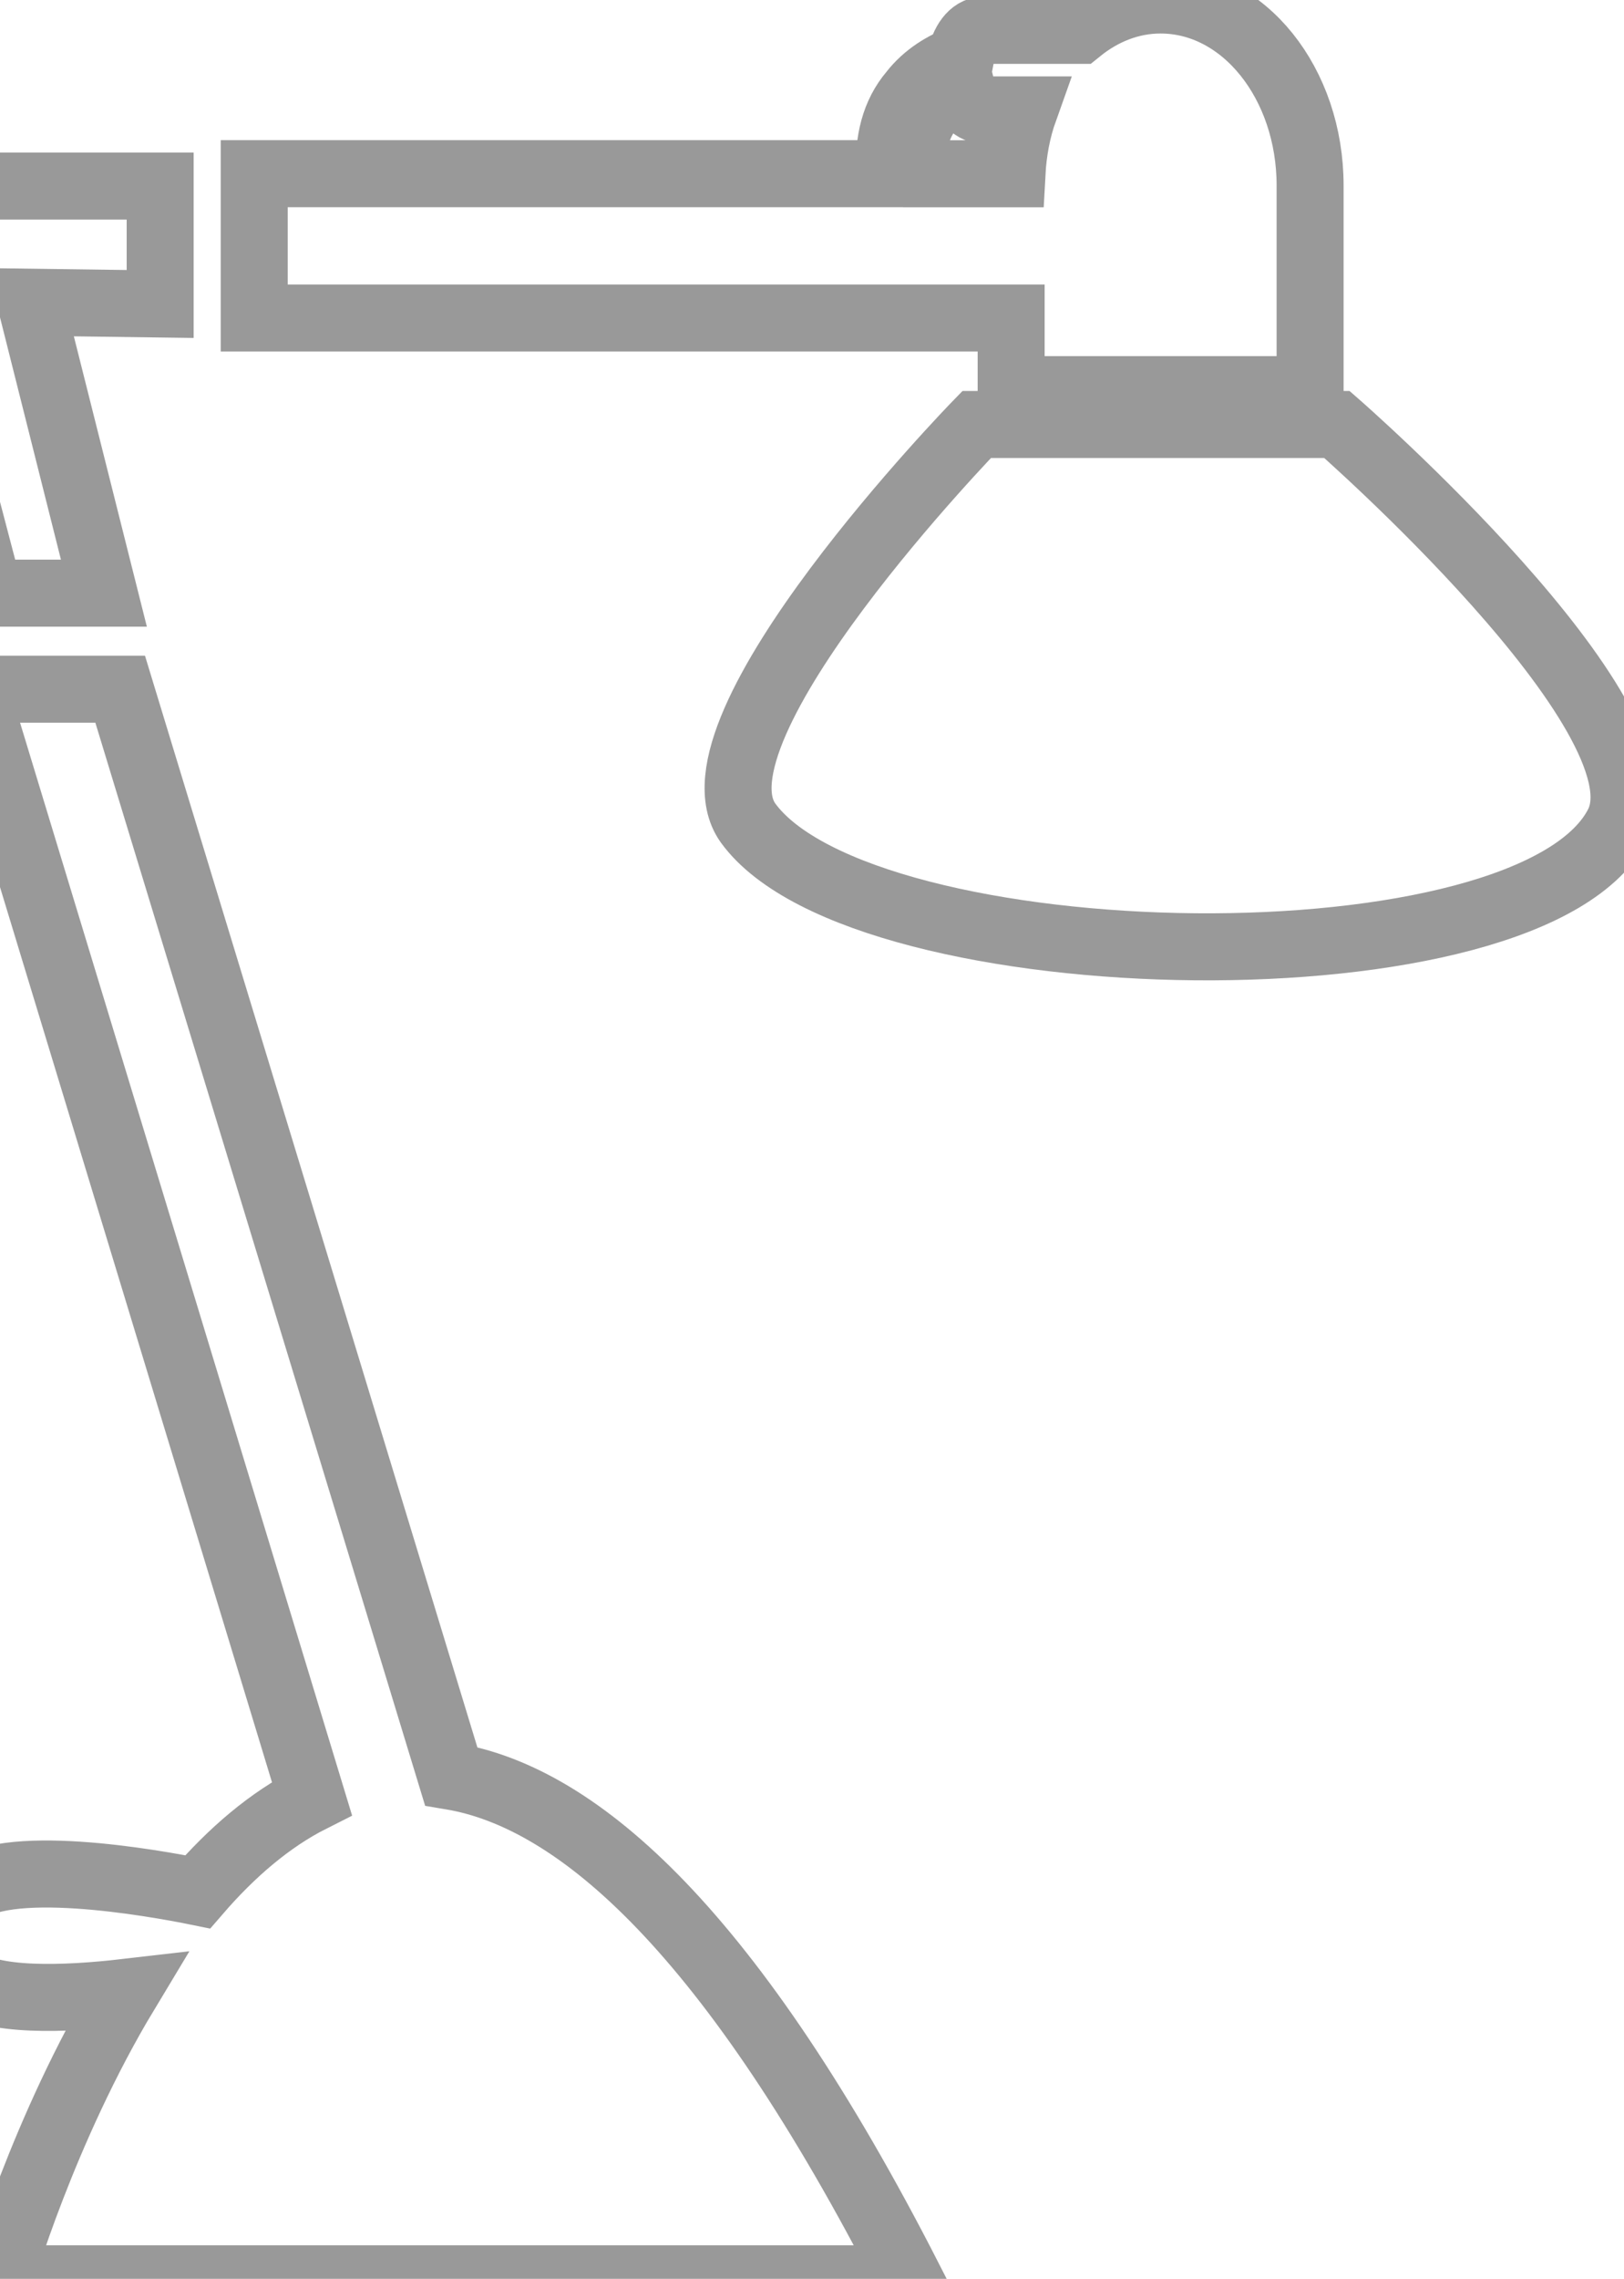 <?xml version="1.0" encoding="utf-8"?>
<!-- Generator: Adobe Illustrator 16.2.0, SVG Export Plug-In . SVG Version: 6.00 Build 0)  -->
<!DOCTYPE svg PUBLIC "-//W3C//DTD SVG 1.1//EN" "http://www.w3.org/Graphics/SVG/1.1/DTD/svg11.dtd">
<svg version="1.1" id="Слой_1" xmlns="http://www.w3.org/2000/svg" xmlns:xlink="http://www.w3.org/1999/xlink" x="0px" y="0px"
	 width="24.244px" height="33.997px" viewBox="0 0 24.244 33.997" enable-background="new 0 0 24.244 33.997" xml:space="preserve">
<g>
	<path fill="none" stroke="#999999" stroke-miterlimit="10" d="M6.735,26.499L1.794,10.282h-2.169l5.031,16.548
		c-0.63,0.317-1.199,0.809-1.705,1.394c-0.649-0.132-2.947-0.546-3.506,0.036c-0.216,0.222-0.229,1.064,0,1.273
		c0.408,0.338,1.529,0.295,2.429,0.191C0.644,31.765,0,33.997,0,33.997h13.571C10.93,28.834,8.643,26.818,6.735,26.499z
		 M19.959,6.333H14.58c0,0-4.42,4.542-3.412,5.946c1.717,2.359,11.744,2.563,12.996,0C24.929,10.673,19.959,6.333,19.959,6.333z
		 M15.095,5.813h4.463V2.769C19.558,1.245,18.569,0,17.325,0c-0.451,0-0.868,0.169-1.219,0.453H14.67
		c-0.153,0-0.287,0.182-0.333,0.425c-0.234,0.089-0.51,0.243-0.717,0.511c-0.262,0.309-0.365,0.713-0.34,1.202H3.795v2.153h11.3
		V5.813z M13.481,2.592l0.152-0.011c-0.064-0.782,0.348-1.146,0.709-1.318c0.055,0.221,0.184,0.377,0.327,0.377h0.622
		c-0.105,0.294-0.166,0.615-0.184,0.952H13.481z M-0.159,8.849h1.71l-1.092-4.34l1.932,0.026V2.776h-4.148l0.937,3.557h-0.937v0.792
		h1.145L-0.159,8.849z"/>
</g>
</svg>
